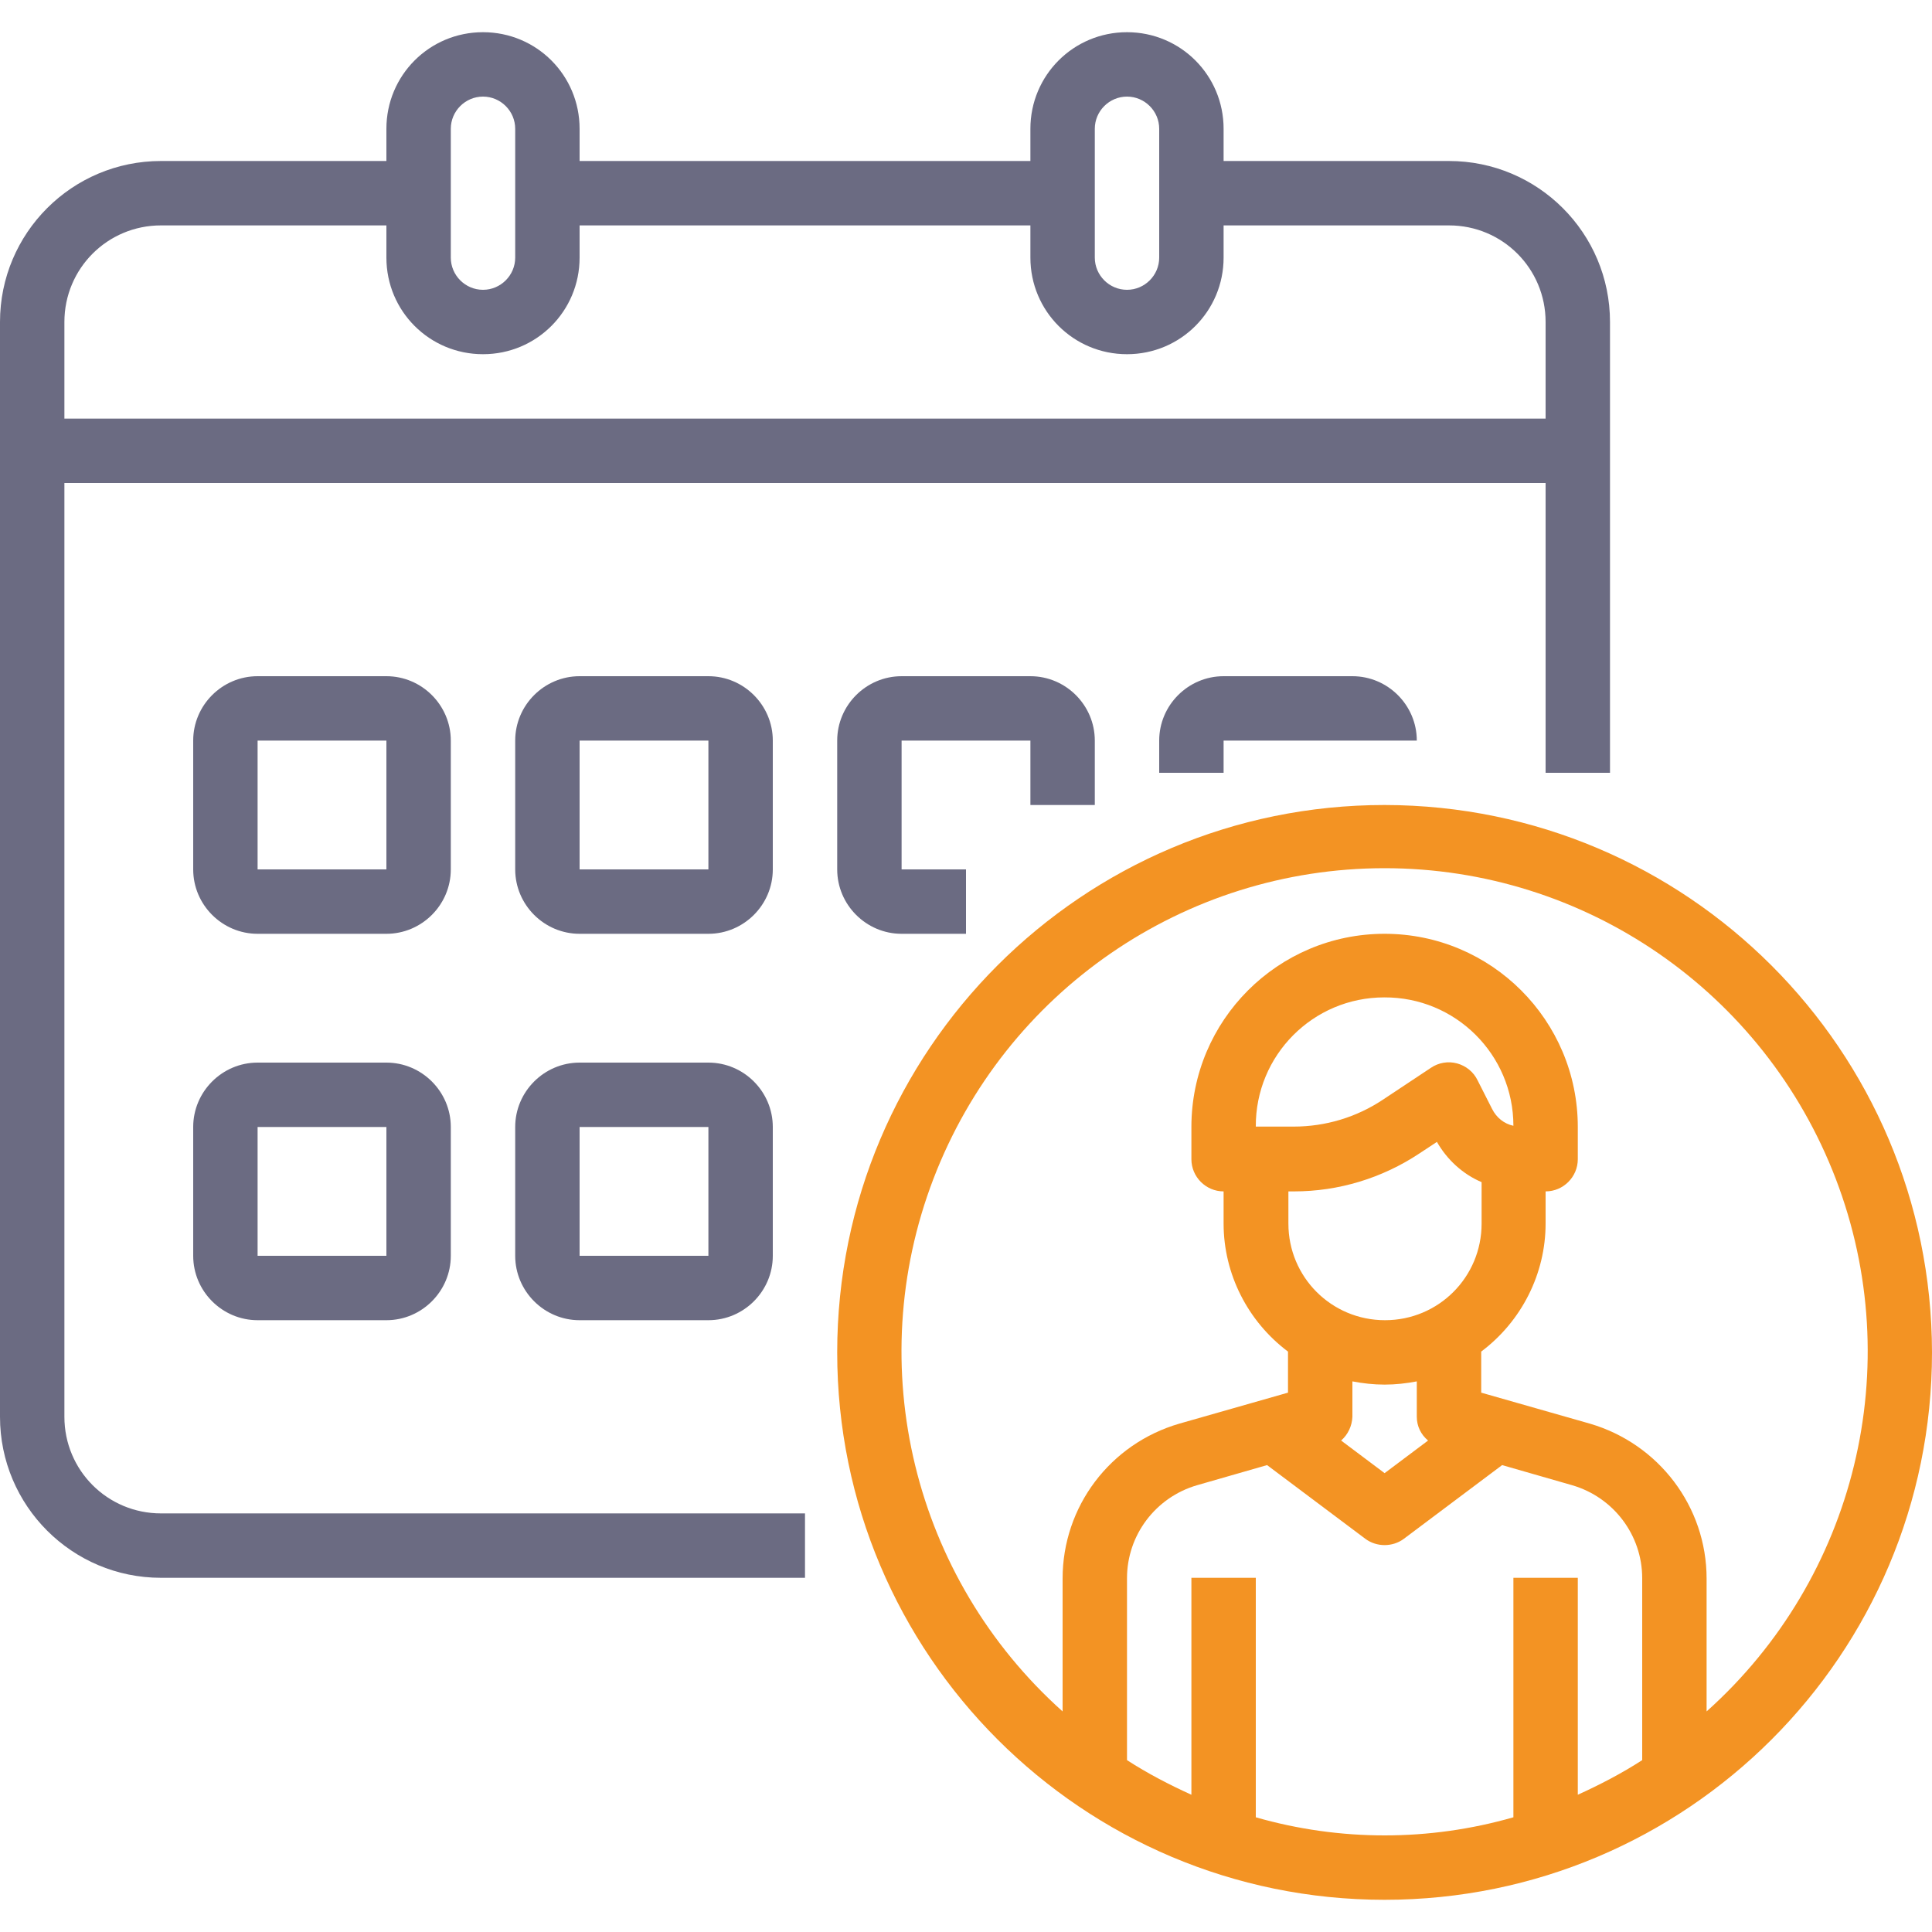 <?xml version="1.0" encoding="utf-8"?>
<!-- Generator: Adobe Illustrator 21.0.0, SVG Export Plug-In . SVG Version: 6.00 Build 0)  -->
<svg version="1.1" id="Layer_1" xmlns="http://www.w3.org/2000/svg" xmlns:xlink="http://www.w3.org/1999/xlink" x="0px" y="0px"
	 viewBox="0 0 480 480" style="enable-background:new 0 0 480 480;" xml:space="preserve">
<style type="text/css">
	.st0{fill:#F39323;}
	.st1{fill:#6B6B82;}
</style>
<path class="st0" d="M344,200c-75.1,0-136,60.9-136,136s60.9,136,136,136s136-60.9,136-136C479.9,260.9,419.1,200.1,344,200z
	 M312,451.5V392h-16v53.9c-5.5-2.5-10.9-5.3-16-8.6v-45.2c0-10.7,7.1-20.1,17.4-23.1l17.4-5l24.4,18.3c2.8,2.1,6.8,2.1,9.6,0
	l24.4-18.3l17.4,5c10.3,3,17.4,12.4,17.4,23.1v45.2c-5.1,3.3-10.5,6.1-16,8.6V392h-16v59.5C355.1,457.5,332.9,457.5,312,451.5z
	 M370.7,275.5l-3.6-7.1c-1-2.1-2.9-3.6-5.1-4.2c-2.2-0.6-4.6-0.2-6.5,1.1l-11.9,7.9c-6.6,4.4-14.3,6.7-22.2,6.7H312
	c-0.1-17.7,14.2-32.1,31.9-32.1c17.7-0.1,32.1,14.2,32.1,31.9C373.7,279.2,371.8,277.7,370.7,275.5L370.7,275.5z M321.5,296
	c11.1,0,21.9-3.3,31.1-9.4l4.4-2.9c2.5,4.4,6.4,8,11.1,10V304c0,13.3-10.7,24-24,24s-24-10.7-24-24v-8H321.5z M344,344
	c2.7,0,5.4-0.3,8-0.8v8.8c0,2.3,1,4.4,2.8,5.9L344,366l-10.8-8.1c1.7-1.5,2.7-3.6,2.8-5.9v-8.8C338.6,343.7,341.3,344,344,344z
	 M424,425.2v-33c0-17.9-11.9-33.5-29-38.5l-27-7.7v-10.2c10-7.5,16-19.3,16-31.8v-8c4.4,0,8-3.6,8-8v-8c0-26.5-21.5-48-48-48
	s-48,21.5-48,48v8c0,4.4,3.6,8,8,8v8c0,12.5,6,24.3,16,31.8V346l-27,7.7c-17.2,5-29,20.6-29,38.5v33
	c-37.1-33.2-49.9-85.8-32.1-132.3c17.8-46.5,62.3-77.2,112.1-77.2s94.3,30.7,112.1,77.2C473.9,339.4,461.1,392,424,425.2z"/>
<path class="st1" d="M16,352V120h368v72h16V80c0-22.1-17.9-40-40-40h-56v-8c0-13.3-10.7-24-24-24s-24,10.7-24,24v8H144v-8
	c0-13.3-10.7-24-24-24S96,18.7,96,32v8H40C17.9,40,0,57.9,0,80v272c0,22.1,17.9,40,40,40h160v-16H40C26.7,376,16,365.3,16,352z
	 M272,32c0-4.4,3.6-8,8-8s8,3.6,8,8v32c0,4.4-3.6,8-8,8s-8-3.6-8-8V32z M112,32c0-4.4,3.6-8,8-8s8,3.6,8,8v32c0,4.4-3.6,8-8,8
	s-8-3.6-8-8V32z M40,56h56v8c0,13.3,10.7,24,24,24s24-10.7,24-24v-8h112v8c0,13.3,10.7,24,24,24s24-10.7,24-24v-8h56
	c13.3,0,24,10.7,24,24v24H16V80C16,66.7,26.7,56,40,56z"/>
<path class="st1" d="M112,184c0-8.8-7.2-16-16-16H64c-8.8,0-16,7.2-16,16v32c0,8.8,7.2,16,16,16h32c8.8,0,16-7.2,16-16V184z M64,216
	v-32h32v32H64z"/>
<path class="st1" d="M192,184c0-8.8-7.2-16-16-16h-32c-8.8,0-16,7.2-16,16v32c0,8.8,7.2,16,16,16h32c8.8,0,16-7.2,16-16V184z
	 M144,216v-32h32v32H144z"/>
<path class="st1" d="M272,200v-16c0-8.8-7.2-16-16-16h-32c-8.8,0-16,7.2-16,16v32c0,8.8,7.2,16,16,16h16v-16h-16v-32h32v16H272z"/>
<path class="st1" d="M304,168c-8.8,0-16,7.2-16,16v8h16v-8h48c0-8.8-7.2-16-16-16H304z"/>
<path class="st1" d="M96,264H64c-8.8,0-16,7.2-16,16v32c0,8.8,7.2,16,16,16h32c8.8,0,16-7.2,16-16v-32C112,271.2,104.8,264,96,264z
	 M64,312v-32h32v32H64z"/>
<path class="st1" d="M176,264h-32c-8.8,0-16,7.2-16,16v32c0,8.8,7.2,16,16,16h32c8.8,0,16-7.2,16-16v-32
	C192,271.2,184.8,264,176,264z M144,312v-32h32v32H144z"/>
</svg>
